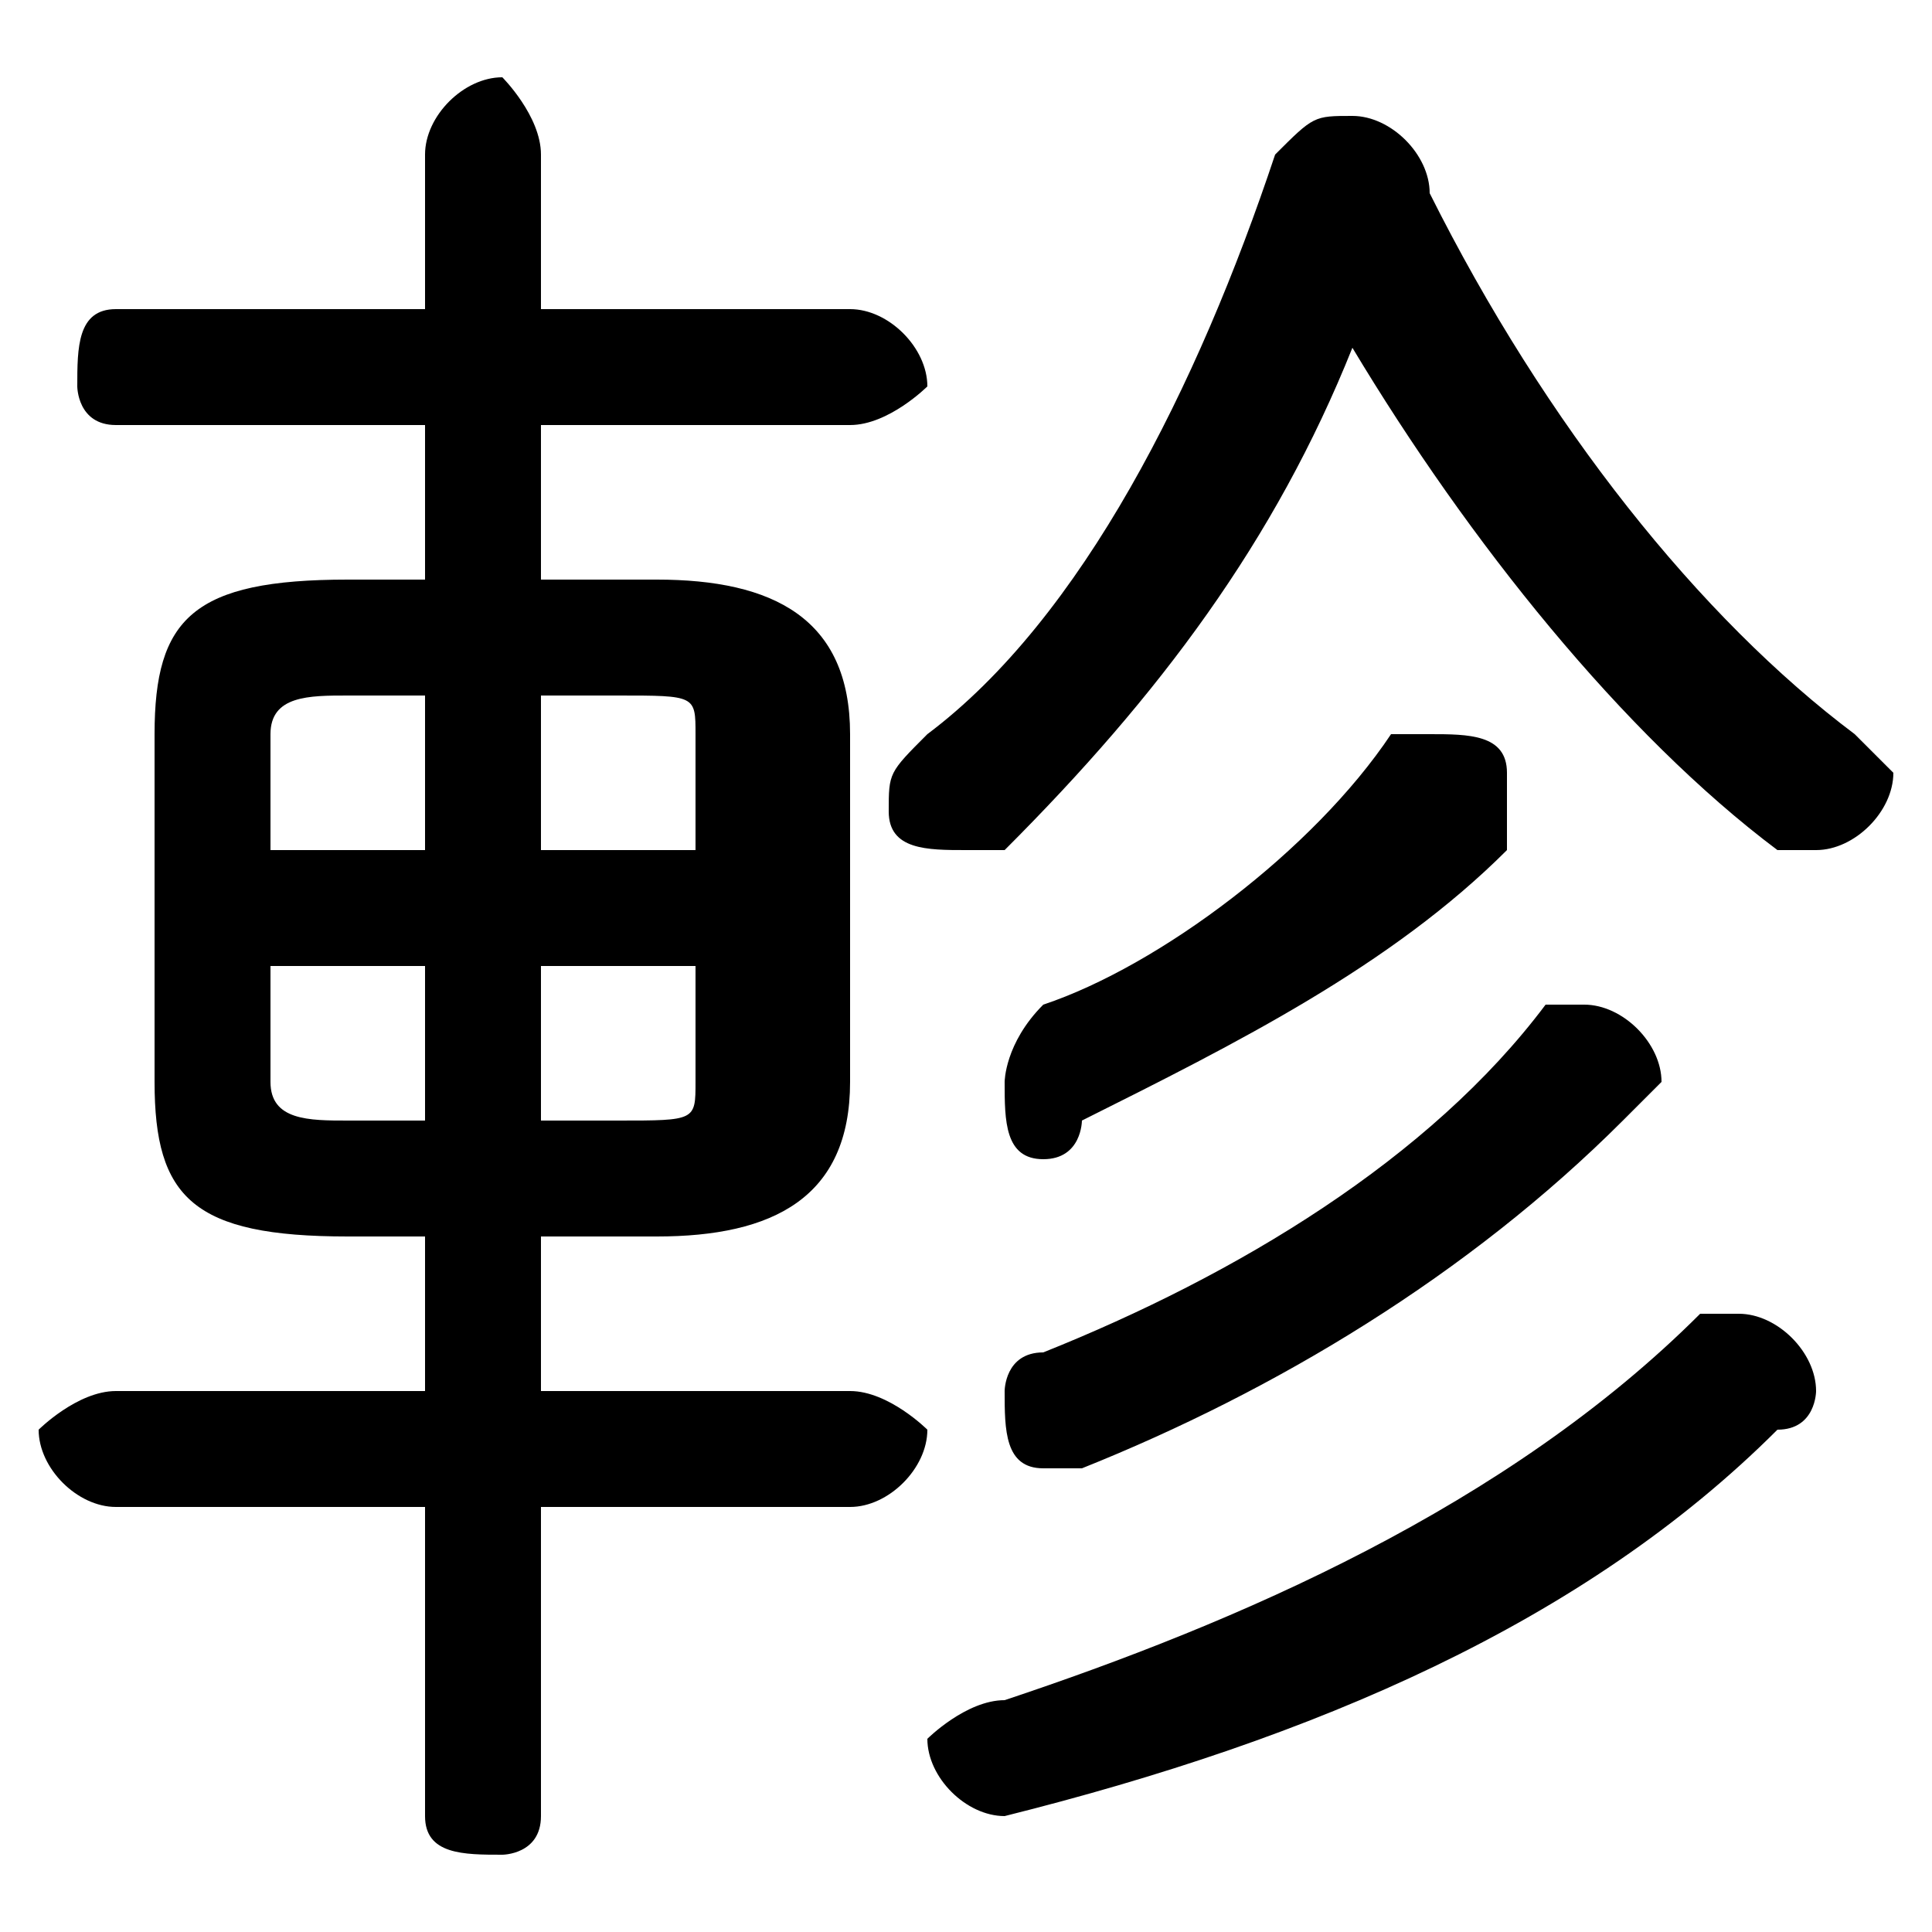 <svg xmlns="http://www.w3.org/2000/svg" viewBox="0 -44.0 50.0 50.0">
    <rect x="0" y="-44.0" width="50.0" height="50.0" fill="#808080" stroke="none"/>
    <g transform="scale(1, -1)">
        <!-- ボディの枠 -->
        <rect x="0" y="-6.0" width="50.0" height="50.0"
            stroke="white" fill="white"/>
        <!-- グリフ座標系の原点 -->
        <circle cx="0" cy="0" r="5" fill="white"/>
        <!-- グリフのアウトライン -->
        <g style="fill:black;stroke:#000000;stroke-width:0;stroke-linecap:round;stroke-linejoin:round;">
        <path d="M 17.0 12.0 C 20.0 12.0 22.0 13.0 22.0 16.0 L 22.0 25.0 C 22.0 28.0 20.0 29.0 17.0 29.0 L 14.0 29.0 L 14.0 33.0 L 22.0 33.0 C 23.0 33.0 24.0 34.0 24.0 34.0 C 24.0 35.0 23.0 36.0 22.0 36.0 L 14.0 36.0 L 14.0 40.0 C 14.0 41.0 13.0 42.0 13.0 42.0 C 12.0 42.0 11.0 41.0 11.0 40.0 L 11.0 36.0 L 3.0 36.0 C 2.0 36.0 2.0 35.0 2.0 34.0 C 2.0 34.0 2.0 33.0 3.0 33.0 L 11.0 33.0 L 11.0 29.0 L 9.0 29.0 C 5.0 29.0 4.0 28.0 4.0 25.0 L 4.0 16.0 C 4.0 13.0 5.0 12.0 9.0 12.0 L 11.0 12.0 L 11.0 8.0 L 3.0 8.0 C 2.0 8.0 1.0 7.0 1.0 7.0 C 1.0 6.0 2.0 5.0 3.0 5.0 L 11.0 5.0 L 11.0 -3.0 C 11.0 -4.0 12.0 -4.0 13.0 -4.0 C 13.0 -4.0 14.0 -4.0 14.0 -3.0 L 14.0 5.0 L 22.0 5.0 C 23.0 5.0 24.0 6.0 24.0 7.0 C 24.0 7.0 23.0 8.0 22.0 8.0 L 14.0 8.0 L 14.0 12.0 Z M 14.0 15.0 L 14.0 19.0 L 18.0 19.0 L 18.0 16.0 C 18.0 15.0 18.0 15.0 16.0 15.0 Z M 18.0 22.0 L 14.0 22.0 L 14.0 26.0 L 16.0 26.0 C 18.0 26.0 18.0 26.0 18.0 25.0 Z M 11.0 26.0 L 11.0 22.0 L 7.0 22.0 L 7.0 25.0 C 7.0 26.0 8.0 26.0 9.0 26.0 Z M 7.0 19.0 L 11.0 19.0 L 11.0 15.0 L 9.0 15.0 C 8.0 15.0 7.0 15.0 7.0 16.0 Z M 35.0 35.0 C 38.0 30.0 42.0 25.0 46.0 22.0 C 46.0 22.0 47.0 22.0 47.0 22.0 C 48.0 22.0 49.0 23.0 49.0 24.0 C 49.0 24.0 48.0 25.0 48.0 25.0 C 44.0 28.0 40.0 33.0 37.0 39.0 C 37.0 39.0 37.0 39.0 37.0 39.0 C 37.0 40.0 36.0 41.0 35.0 41.0 C 34.0 41.0 34.0 41.0 33.0 40.0 C 31.0 34.0 28.0 28.0 24.0 25.0 C 23.0 24.0 23.0 24.0 23.0 23.0 C 23.0 22.0 24.0 22.0 25.0 22.0 C 25.0 22.0 26.0 22.0 26.0 22.0 C 30.0 26.0 33.0 30.0 35.0 35.0 Z M 26.0 0.0 C 25.0 -0.0 24.0 -1.0 24.0 -1.0 C 24.0 -2.0 25.0 -3.0 26.0 -3.0 C 26.0 -3.0 26.0 -3.0 26.0 -3.0 C 34.0 -1.0 41.0 2.0 46.0 7.0 C 47.0 7.0 47.0 8.0 47.0 8.0 C 47.0 9.0 46.0 10.0 45.0 10.0 C 45.0 10.0 44.0 10.0 44.0 10.0 C 39.0 5.0 32.0 2.0 26.0 0.0 Z M 27.0 9.0 C 26.0 9.0 26.0 8.0 26.0 8.0 C 26.0 7.0 26.0 6.0 27.0 6.0 C 28.0 6.0 28.0 6.0 28.0 6.0 C 33.0 8.0 38.0 11.0 42.0 15.0 C 43.0 16.0 43.0 16.0 43.0 16.0 C 43.0 17.0 42.0 18.0 41.0 18.0 C 41.0 18.0 40.0 18.0 40.0 18.0 C 37.0 14.0 32.0 11.0 27.0 9.0 Z M 27.0 18.0 C 26.0 17.0 26.0 16.0 26.0 16.0 C 26.0 15.0 26.0 14.0 27.0 14.0 C 28.0 14.0 28.0 15.0 28.0 15.0 C 32.0 17.0 36.0 19.0 39.0 22.0 C 39.0 23.0 39.0 23.0 39.0 24.0 C 39.0 25.0 38.0 25.0 37.0 25.0 C 37.0 25.0 36.0 25.0 36.0 25.0 C 34.0 22.0 30.0 19.0 27.0 18.0 Z"/>
    </g>
    </g>
</svg>
